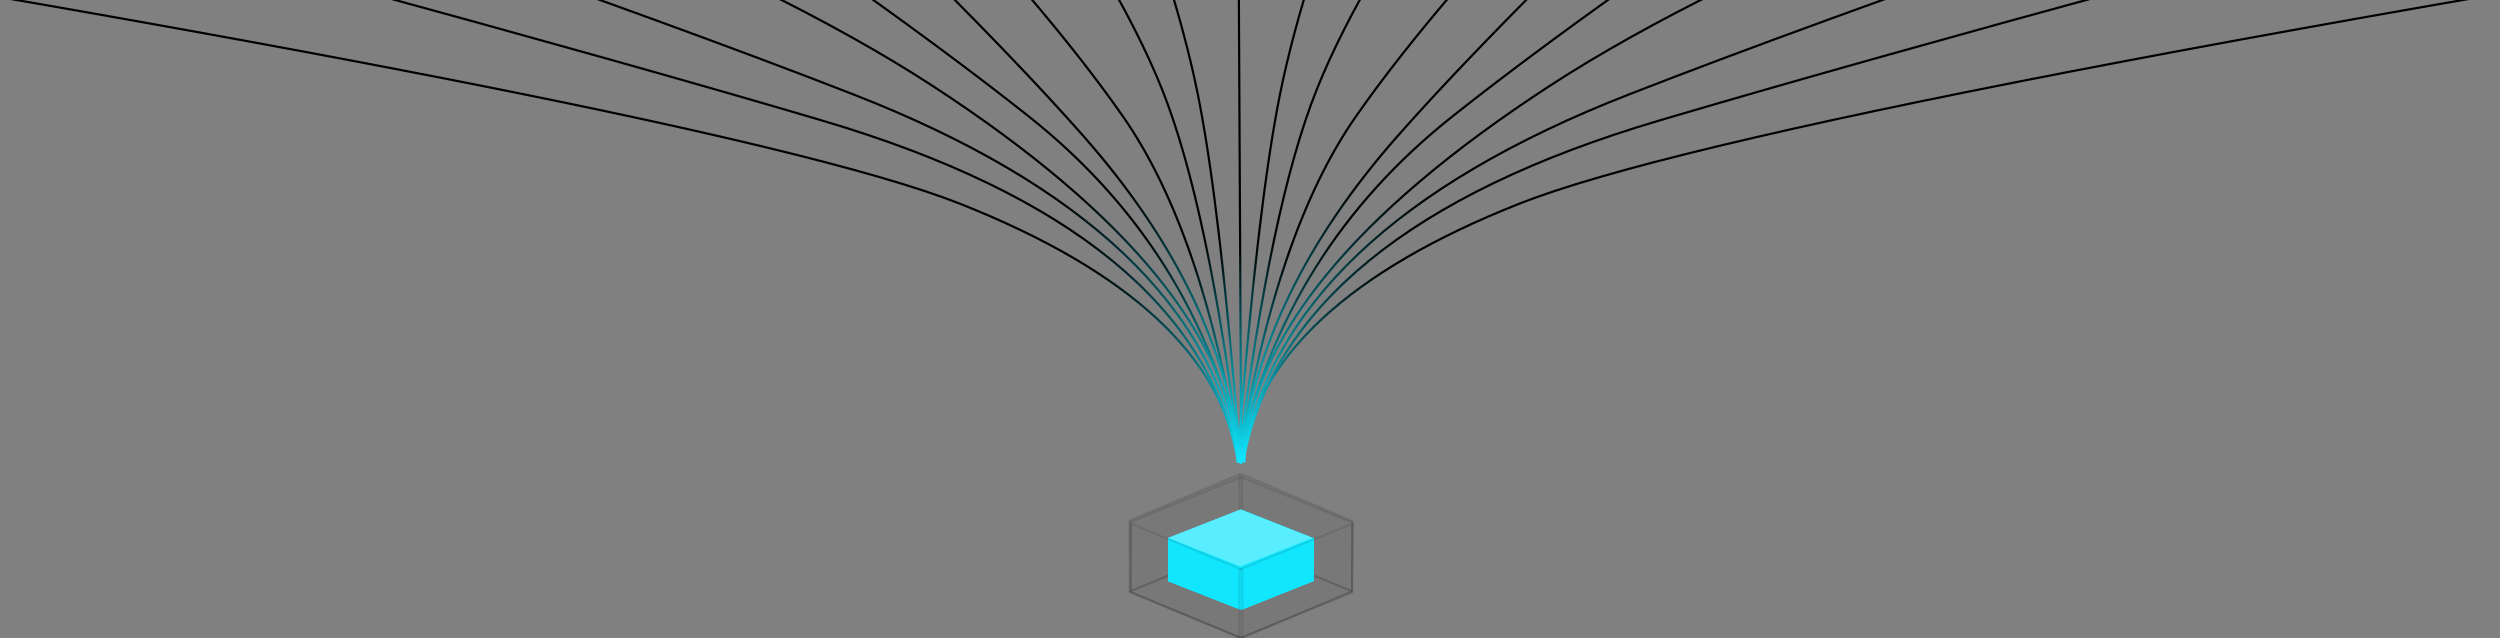 <?xml version="1.0" encoding="UTF-8"?>
<svg width="1140px" height="291px" viewBox="0 0 1140 291" version="1.1" xmlns="http://www.w3.org/2000/svg" xmlns:xlink="http://www.w3.org/1999/xlink">
    <rect x="0" y="0" width="1140" height="291" fill="#808080" stroke="none"/>
    <!-- Generator: Sketch 59.1 (86144) - https://sketch.com -->
    <title>Custom Preset</title>
    <desc>Created with Sketch.</desc>
    <defs>
        <linearGradient x1="50%" y1="66.748%" x2="50%" y2="100%" id="linearGradient-1">
            <stop stop-color="#000000" offset="0%"></stop>
            <stop stop-color="#10E7FF" offset="100%"></stop>
        </linearGradient>
        <linearGradient x1="50%" y1="66.748%" x2="50%" y2="100%" id="linearGradient-2">
            <stop stop-color="#000000" offset="0%"></stop>
            <stop stop-color="#10E7FF" offset="100%"></stop>
        </linearGradient>
        <linearGradient x1="50%" y1="66.748%" x2="50%" y2="100%" id="linearGradient-3">
            <stop stop-color="#000000" offset="0%"></stop>
            <stop stop-color="#10E7FF" offset="100%"></stop>
        </linearGradient>
        <linearGradient x1="50%" y1="66.748%" x2="50%" y2="100%" id="linearGradient-4">
            <stop stop-color="#000000" offset="0%"></stop>
            <stop stop-color="#10E7FF" offset="100%"></stop>
        </linearGradient>
        <linearGradient x1="50%" y1="66.748%" x2="50%" y2="100%" id="linearGradient-5">
            <stop stop-color="#000000" offset="0%"></stop>
            <stop stop-color="#10E7FF" offset="100%"></stop>
        </linearGradient>
        <linearGradient x1="50%" y1="66.748%" x2="50%" y2="100%" id="linearGradient-6">
            <stop stop-color="#000000" offset="0%"></stop>
            <stop stop-color="#10E7FF" offset="100%"></stop>
        </linearGradient>
        <linearGradient x1="50%" y1="66.748%" x2="50%" y2="100%" id="linearGradient-7">
            <stop stop-color="#000000" offset="0%"></stop>
            <stop stop-color="#10E7FF" offset="100%"></stop>
        </linearGradient>
        <linearGradient x1="50%" y1="66.748%" x2="50%" y2="100%" id="linearGradient-8">
            <stop stop-color="#000000" offset="0%"></stop>
            <stop stop-color="#10E7FF" offset="100%"></stop>
        </linearGradient>
        <linearGradient x1="50%" y1="66.748%" x2="50%" y2="100%" id="linearGradient-9">
            <stop stop-color="#000000" offset="0%"></stop>
            <stop stop-color="#10E7FF" offset="100%"></stop>
        </linearGradient>
        <linearGradient x1="50%" y1="66.748%" x2="50%" y2="100%" id="linearGradient-10">
            <stop stop-color="#000000" offset="0%"></stop>
            <stop stop-color="#10E7FF" offset="100%"></stop>
        </linearGradient>
    </defs>
    <g id="Custom-Preset" stroke="none" stroke-width="1" fill="none" fill-rule="evenodd">
        <g id="Download" transform="translate(-340, -166)">
            <g id="Box" transform="translate(855, 382)">
                <polygon id="Stroke-1" stroke-opacity="0.096" stroke="#000000" stroke-linecap="round" stroke-linejoin="round" points="0 53.805 50.87 75 101.739 53.805 50.87 32.609"></polygon>
                <polygon id="Stroke-7" stroke-opacity="0.096" stroke="#000000" stroke-linecap="round" stroke-linejoin="round" points="50.217 1.304 101.739 22.31 101.489 53.478 50.324 32.7"></polygon>
                <polygon id="Stroke-9" stroke-opacity="0.096" stroke="#000000" stroke-linecap="round" stroke-linejoin="round" points="0.652 22.041 0.652 53.478 51.522 32.672 51.416 1.304"></polygon>
                <polygon id="Fill-11" fill-opacity="0.061" fill="#000000" points="0.105 53.644 0 21.37 50.762 0 101.739 21.585 101.572 53.568 50.762 75"></polygon>
                <polygon id="Stroke-13" stroke-opacity="0.096" stroke="#000000" stroke-linecap="round" stroke-linejoin="round" points="0.105 53.644 0 21.37 50.762 0 101.739 21.585 101.572 53.568 50.762 75"></polygon>
                <g id="Vector" transform="translate(17.609, 16.304)">
                    <polygon id="Fill-21" fill="#10E7FF" points="0 32.753 32.975 45.74 65.948 32.753 32.975 19.764"></polygon>
                    <polygon id="Fill-22" fill="#10E7FF" points="0 12.988 0 32.706 33.834 45.74 33.834 26.19"></polygon>
                    <polygon id="Fill-23" fill="#10E7FF" points="33.834 26.088 66.522 12.988 66.361 32.639 33.834 45.74"></polygon>
                    <polygon id="Fill-24" fill="#10E7FF" points="33.261 0 66.522 13.186 66.36 32.752 33.329 19.709"></polygon>
                    <polygon id="Fill-25" fill="#10E7FF" points="0 13.017 0 32.752 33.261 19.691 33.192 0"></polygon>
                    <polygon id="Fill-26" fill="#10E7FF" points="0.069 32.715 0 13.033 33.191 0 66.522 13.164 66.412 32.669 33.191 45.74"></polygon>
                    <polygon id="Fill-21-Copy" fill-opacity="0.307" fill="#FFFFFF" points="0 12.989 32.975 25.976 65.948 12.989 32.975 0"></polygon>
                </g>
                <polygon id="Stroke-3" stroke-opacity="0.096" stroke="#000000" stroke-linecap="round" stroke-linejoin="round" points="0.652 22.826 0.652 54.237 51.522 75 51.522 43.857"></polygon>
                <polygon id="Stroke-5" stroke-opacity="0.096" stroke="#000000" stroke-linecap="round" stroke-linejoin="round" points="50.217 43.696 101.739 22.826 101.488 54.131 50.217 75"></polygon>
            </g>
            <g id="Lines" fill-rule="nonzero">
                <path d="M1809.995,376.427 C1802.964,328.549 1760.666,289.261 1683.184,258.535 C1606.574,228.155 1351.958,178.846 919.245,110.581 L905.584,108.428 L905.428,109.416 L905.922,109.494 C1346.538,178.819 1605.533,228.818 1682.816,259.465 C1760,290.072 1802.036,329.118 1809.005,376.573 L1809.078,377.067 L1810.067,376.922 L1809.995,376.427 Z" id="Line-Copy" fill="url(#linearGradient-1)" transform="translate(1357.748, 242.748) scale(-1, 1) translate(-1357.748, -242.748) "></path>
                <path d="M1665.991,375.404 C1652.281,305.52 1588.969,253.901 1476.142,220.521 L1469.497,218.56 C1359.551,186.195 1180.025,137.264 930.919,71.767 L906.643,65.389 L906.389,66.357 L922.78,70.662 C1181.091,138.542 1365.451,188.815 1475.858,221.479 C1588.365,254.765 1651.385,306.146 1665.009,375.596 L1665.106,376.087 L1666.087,375.894 L1665.991,375.404 Z" id="Line-5-Copy" fill="url(#linearGradient-2)" transform="translate(1286.238, 220.738) scale(-1, 1) translate(-1286.238, -220.738) "></path>
                <path d="M1639.494,375.92 C1628.127,305.716 1569.33,249.925 1463.182,208.534 C1359.292,168.024 1179.214,105.105 922.943,19.778 L906.683,14.368 L906.368,15.317 L922.627,20.726 L937.911,25.819 C1186.055,108.557 1361.026,169.773 1462.818,209.466 C1568.67,250.741 1627.206,306.284 1638.506,376.08 L1638.586,376.573 L1639.573,376.414 L1639.494,375.92 Z" id="Line-3-Copy" fill="url(#linearGradient-3)" transform="translate(1272.971, 195.471) scale(-1, 1) translate(-1272.971, -195.471) "></path>
                <path d="M1535.004,376.475 C1532.17,320.626 1485.573,263.341 1395.273,204.581 C1305.947,146.455 1145.752,81.663 914.671,10.19 L907.169,7.875 L906.875,8.831 L907.353,8.978 C1142.132,81.283 1304.597,146.769 1394.727,205.419 C1484.786,264.022 1531.192,321.071 1534.005,376.525 L1534.03,377.025 L1535.029,376.974 L1535.004,376.475 Z" id="Line-2-Copy" fill="url(#linearGradient-4)" transform="translate(1220.952, 192.45) scale(-1, 1) translate(-1220.952, -192.45) "></path>
                <path d="M1220.116,376.094 L1221.094,375.884 L1220.989,375.395 C1207.298,311.615 1174.735,259.347 1123.31,218.608 L1120.267,216.204 C1070.15,176.749 1000.358,127.764 910.888,69.249 L904.854,65.308 L904.308,66.146 L910.34,70.086 L915.792,73.656 C1004.436,131.767 1073.402,180.346 1122.69,219.392 C1173.42,259.581 1205.718,311.012 1219.596,373.702 L1220.116,376.094 Z" id="Line-9-Copy" fill="url(#linearGradient-5)" transform="translate(1062.701, 220.701) scale(-1, 1) translate(-1062.701, -220.701) "></path>
                <path d="M1208.997,376.449 C1203.757,325.505 1179.878,275.91 1137.375,227.669 C1095.348,179.968 1019.45,105.321 909.676,3.72 L905.972,0.293 L905.293,1.028 L912.312,7.523 L918.75,13.493 C1023.255,110.472 1095.882,182.087 1136.625,228.331 C1178.997,276.423 1202.785,325.828 1208.003,376.551 L1208.054,377.049 L1209.049,376.946 L1208.997,376.449 Z" id="Line-4-Copy" fill="url(#linearGradient-6)" transform="translate(1057.171, 188.671) scale(-1, 1) translate(-1057.171, -188.671) "></path>
                <path d="M905.01,90.293 L904.293,90.99 L907.546,94.339 L910.365,97.252 C956.175,144.697 990.917,185.376 1014.59,219.286 C1038.961,254.195 1056.66,305.933 1067.674,374.495 L1068.084,377.072 L1069.072,376.916 L1068.994,376.422 C1057.983,306.687 1040.127,254.119 1015.41,218.714 C990.972,183.709 954.775,141.522 906.815,92.15 L905.01,90.293 Z" id="Line-6-Copy" fill="url(#linearGradient-7)" transform="translate(986.682, 233.682) scale(-1, 1) translate(-986.682, -233.682) "></path>
                <path d="M1020.066,376.058 L1021.058,375.934 L1020.996,375.438 C1011.418,298.427 999.577,242.224 985.464,206.815 C971.636,172.117 945.73,128.493 907.745,75.935 L905.11,72.302 L904.302,72.89 L904.596,73.294 C943.814,127.235 970.461,171.869 984.536,207.185 C998.469,242.145 1010.198,297.508 1019.716,373.26 L1020.066,376.058 Z" id="Line-8-Copy" fill="url(#linearGradient-8)" transform="translate(962.68, 224.18) scale(-1, 1) translate(-962.68, -224.18) "></path>
                <path d="M964.04,376.037 L965.037,375.96 L964.461,368.576 L963.769,359.93 C958.214,291.516 952.192,241.19 945.701,208.943 L945.49,207.9 C938.576,174.02 925.463,132.819 906.154,84.294 L904.778,80.85 L903.85,81.222 L904.036,81.686 C923.977,131.455 937.468,173.594 944.51,208.1 L944.932,210.196 L945.34,212.279 C951.927,246.332 958.031,299.244 963.649,371.006 L964.04,376.037 Z" id="Line-6-Copy-2" fill="url(#linearGradient-9)" transform="translate(934.443, 228.443) scale(-1, 1) translate(-934.443, -228.443) "></path>
                <polygon id="Line-7" fill="url(#linearGradient-10)" points="905.503 377.503 906.503 377.497 904.997 80.997 903.997 81.003"></polygon>
                <path d="M905.04,376.037 L906.037,375.96 L905.461,368.576 L904.769,359.93 C899.214,291.516 893.192,241.19 886.701,208.943 L886.49,207.9 C879.576,174.02 866.463,132.819 847.154,84.294 L845.778,80.85 L844.85,81.222 L845.036,81.686 C864.977,131.455 878.468,173.594 885.51,208.1 L885.932,210.196 L886.34,212.279 C892.927,246.332 899.031,299.244 904.649,371.006 L905.04,376.037 Z" id="Line-6" fill="url(#linearGradient-9)"></path>
                <path d="M905.066,376.058 L906.058,375.934 L905.996,375.438 C896.418,298.427 884.577,242.224 870.464,206.815 C856.636,172.117 830.73,128.493 792.745,75.935 L790.11,72.302 L789.302,72.89 L789.596,73.294 C828.814,127.235 855.461,171.869 869.536,207.185 C883.469,242.145 895.198,297.508 904.716,373.26 L905.066,376.058 Z" id="Line-8" fill="url(#linearGradient-8)"></path>
                <path d="M742.01,90.293 L741.293,90.99 L744.546,94.339 L747.365,97.252 C793.175,144.697 827.917,185.376 851.59,219.286 C875.961,254.195 893.66,305.933 904.674,374.495 L905.084,377.072 L906.072,376.916 L905.994,376.422 C894.983,306.687 877.127,254.119 852.41,218.714 C827.972,183.709 791.775,141.522 743.815,92.15 L742.01,90.293 Z" id="Line-6" fill="url(#linearGradient-7)"></path>
                <path d="M905.997,376.449 C900.757,325.505 876.878,275.91 834.375,227.669 C792.348,179.968 716.45,105.321 606.676,3.72 L602.972,0.293 L602.293,1.028 L609.312,7.523 L615.75,13.493 C720.255,110.472 792.882,182.087 833.625,228.331 C875.997,276.423 899.785,325.828 905.003,376.551 L905.054,377.049 L906.049,376.946 L905.997,376.449 Z" id="Line-4" fill="url(#linearGradient-6)"></path>
                <path d="M906.116,376.094 L907.094,375.884 L906.989,375.395 C893.298,311.615 860.735,259.347 809.31,218.608 L806.267,216.204 C756.15,176.749 686.358,127.764 596.888,69.249 L590.854,65.308 L590.308,66.146 L596.34,70.086 L601.792,73.656 C690.436,131.767 759.402,180.346 808.69,219.392 C859.42,259.581 891.718,311.012 905.596,373.702 L906.116,376.094 Z" id="Line-9" fill="url(#linearGradient-5)"></path>
                <path d="M905.004,376.475 C902.17,320.626 855.573,263.341 765.273,204.581 C675.947,146.455 515.752,81.663 284.671,10.19 L277.169,7.875 L276.875,8.831 L277.353,8.978 C512.132,81.283 674.597,146.769 764.727,205.419 C854.786,264.022 901.192,321.071 904.005,376.525 L904.03,377.025 L905.029,376.974 L905.004,376.475 Z" id="Line-2" fill="url(#linearGradient-4)"></path>
                <path d="M905.494,375.92 C894.127,305.716 835.33,249.925 729.182,208.534 C625.292,168.024 445.214,105.105 188.943,19.778 L172.683,14.368 L172.368,15.317 L188.627,20.726 L203.911,25.819 C452.055,108.557 627.026,169.773 728.818,209.466 C834.67,250.741 893.206,306.284 904.506,376.08 L904.586,376.573 L905.573,376.414 L905.494,375.92 Z" id="Line-3" fill="url(#linearGradient-3)"></path>
                <path d="M904.991,375.404 C891.281,305.52 827.969,253.901 715.142,220.521 L708.497,218.56 C598.551,186.195 419.025,137.264 169.919,71.767 L145.643,65.389 L145.389,66.357 L161.78,70.662 C420.091,138.542 604.451,188.815 714.858,221.479 C827.365,254.765 890.385,306.146 904.009,375.596 L904.106,376.087 L905.087,375.894 L904.991,375.404 Z" id="Line-5" fill="url(#linearGradient-2)"></path>
                <path d="M904.995,376.427 C897.964,328.549 855.666,289.261 778.184,258.535 C701.574,228.155 446.958,178.846 14.245,110.581 L0.584,108.428 L0.428,109.416 L0.922,109.494 C441.538,178.819 700.533,228.818 777.816,259.465 C855,290.072 897.036,329.118 904.005,376.573 L904.078,377.067 L905.067,376.922 L904.995,376.427 Z" id="Line" fill="url(#linearGradient-1)"></path>
            </g>
        </g>
    </g>
</svg>